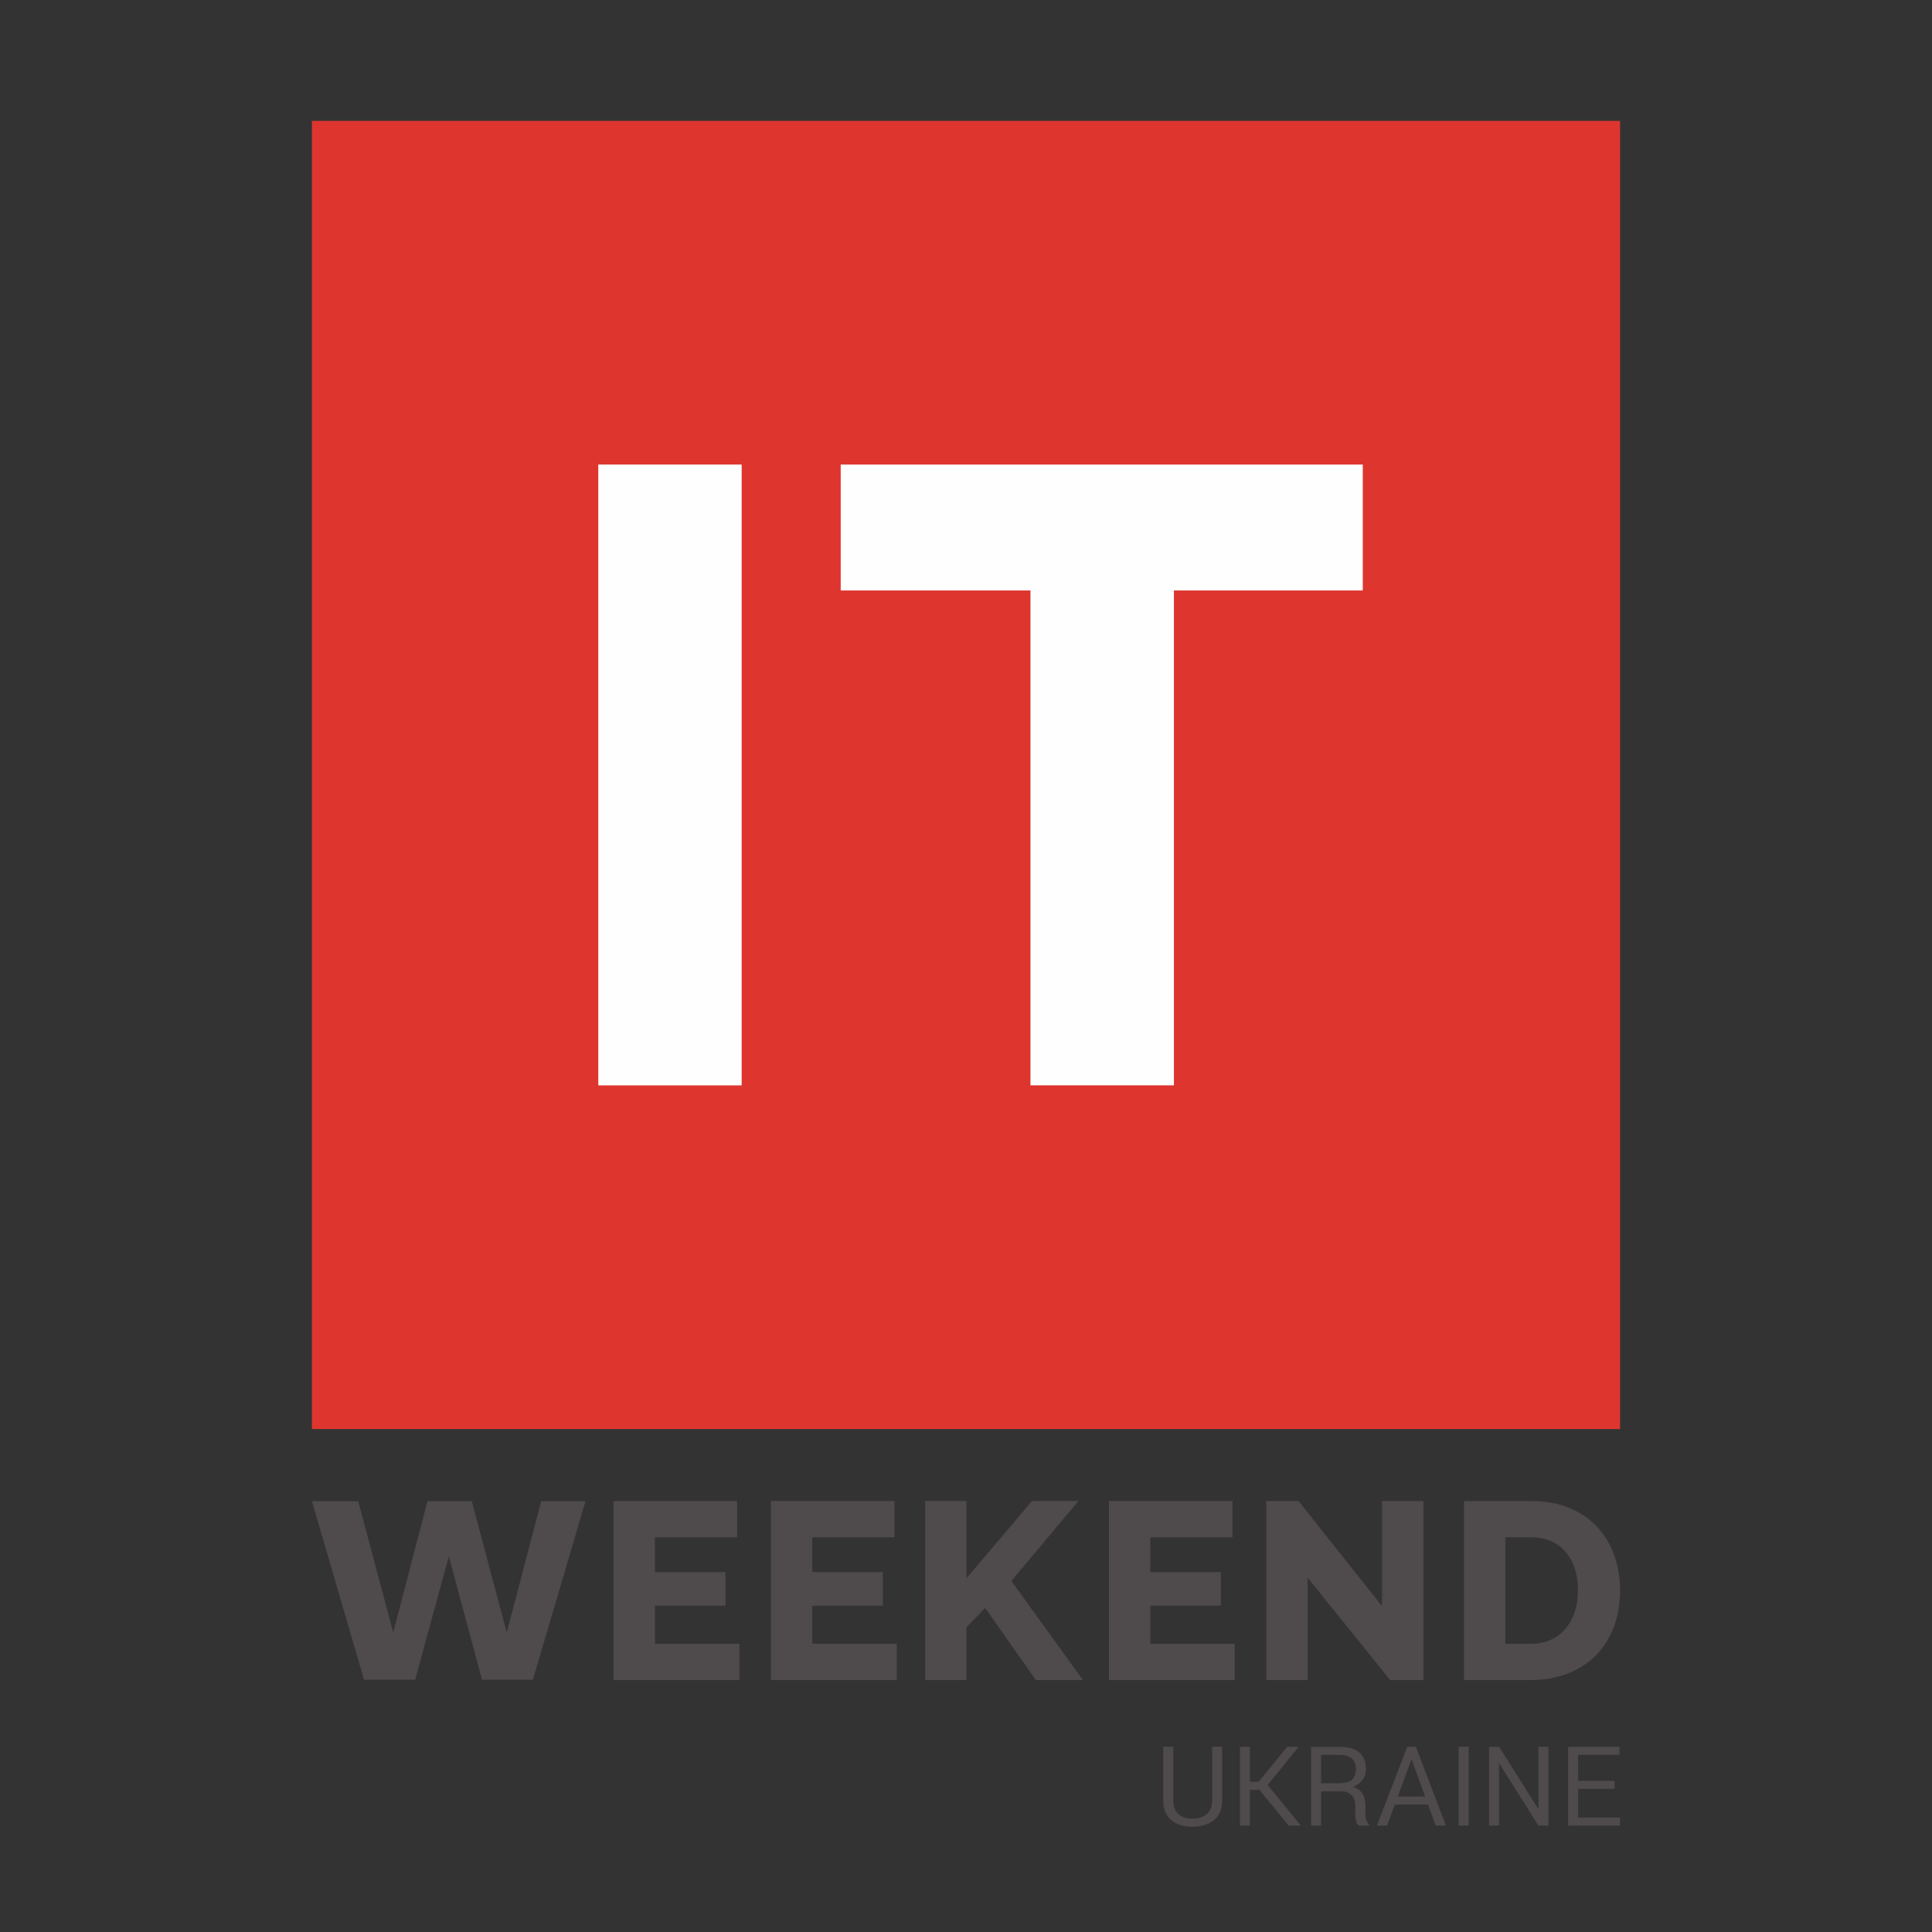<?xml version="1.0" encoding="UTF-8"?>
<!DOCTYPE svg PUBLIC "-//W3C//DTD SVG 1.1//EN" "http://www.w3.org/Graphics/SVG/1.1/DTD/svg11.dtd">
<!-- Creator: CorelDRAW X7 -->
<svg xmlns="http://www.w3.org/2000/svg" xml:space="preserve" width="100%" height="100%" version="1.1" style="shape-rendering:geometricPrecision; text-rendering:geometricPrecision; image-rendering:optimizeQuality; fill-rule:evenodd; clip-rule:evenodd"
viewBox="0 0 2100000 2100000"
 xmlns:xlink="http://www.w3.org/1999/xlink">
 <rect x="0" y="0" width="2100000" height="2100000" fill="#333333" stroke="none"/>
 <defs>
  <style type="text/css">
   <![CDATA[
    .fil3 {fill:none}
    .fil0 {fill:#DE362F}
    .fil1 {fill:#4F4A4B;fill-rule:nonzero}
    .fil2 {fill:#FEFEFE;fill-rule:nonzero}
   ]]>
  </style>
 </defs>
 <g id="Слой_x0020_1">
  <polygon class="fil0" points="339047,131407 1760954,131407 1760954,1553309 339047,1553309 "/>
  <polygon class="fil1" points="803693,1786673 803693,1826143 666919,1826143 666919,1631551 801230,1631551 801230,1671011 711860,1671011 711860,1708840 788604,1708840 788604,1745292 711860,1745292 711860,1786673 "/>
  <polygon class="fil1" points="974726,1786673 974726,1826143 837951,1826143 837951,1631551 972262,1631551 972262,1671011 882893,1671011 882893,1708840 959645,1708840 959645,1745292 882893,1745292 882893,1786673 "/>
  <polygon class="fil1" points="1005570,1826151 1005570,1631526 1050512,1631526 1050512,1715416 1121784,1631526 1172229,1631526 1099330,1718425 1177164,1826151 1125915,1826151 1070819,1747763 1050512,1768876 1050512,1826151 "/>
  <polygon class="fil1" points="1342140,1786673 1342140,1826143 1205366,1826143 1205366,1631551 1339677,1631551 1339677,1671011 1250307,1671011 1250307,1708840 1327059,1708840 1327059,1745292 1250307,1745292 1250307,1786673 "/>
  <polygon class="fil1" points="1421356,1714863 1421356,1826143 1376415,1826143 1376415,1631551 1411487,1631551 1502207,1745838 1502207,1631551 1547172,1631551 1547172,1826143 1510979,1826143 "/>
  <path class="fil1" d="M1715180 1728569c0,-8575 -1146,-16404 -3438,-23430 -2268,-7031 -5593,-13111 -9983,-18243 -4382,-5104 -9781,-9031 -16170,-11788 -6399,-2723 -13626,-4097 -21658,-4097l-27674 0 0 115662 27674 0c8235,0 15520,-1462 21910,-4389 6398,-2921 11763,-6969 16040,-12186 4300,-5221 7593,-11327 9861,-18357 2292,-7057 3438,-14773 3438,-23172zm-123897 97566l0 -194592 72648 0c16064,0 30145,2552 42218,7657 12048,5139 22145,12072 30283,20852 8121,8773 14259,19040 18357,30829 4105,11788 6170,24349 6170,37688 0,14796 -2293,28195 -6853,40154 -4560,11983 -11105,22195 -19593,30713 -8488,8487 -18730,15057 -30714,19732 -11958,4650 -25267,6967 -39868,6967l-72648 0z"/>
  <polygon class="fil1" points="523925,1825834 487870,1691636 451278,1825834 395694,1825834 339047,1631753 389442,1631753 427441,1774518 464586,1631753 512819,1631753 550825,1774518 588248,1631753 636433,1631753 579215,1825834 "/>
  <polygon class="fil2" points="650321,504922 806153,504922 806153,1179758 650321,1179758 "/>
  <polygon class="fil2" points="1481275,641809 1275996,641809 1275996,1179702 1120075,1179702 1120075,641809 913809,641809 913809,504950 1481275,504950 "/>
  <path class="fil1" d="M1328491 1898652l0 58112c0,9487 -2959,16658 -8894,21535 -5910,4877 -13821,7284 -23658,7284 -9585,0 -17243,-2407 -22974,-7284 -5708,-4877 -8577,-12048 -8577,-21535l0 -58112 10959 0 0 58112c0,6705 1861,11721 5561,15056 3699,3325 8722,5015 15031,5015 6626,0 11902,-1690 15796,-5015 3903,-3335 5854,-8351 5854,-15056l0 -58112 10902 0z"/>
  <polygon class="fil1" points="1368993,1945512 1358636,1945512 1358636,1984371 1347742,1984371 1347742,1898652 1358636,1898652 1358636,1936732 1367985,1936732 1399130,1898652 1411608,1898652 1377879,1940202 1414016,1984371 1400650,1984371 "/>
  <path class="fil1" d="M1436015 1938269l18730 0c6854,0 11755,-1262 14683,-3756 2926,-2520 4390,-6398 4390,-11619 0,-4959 -1431,-8773 -4301,-11438 -2837,-2641 -7431,-3959 -13651,-3959l-19851 0 0 30772zm0 8780l0 37307 -10895 0 0 -85639 30746 0c9520,0 16715,2042 21561,6082 4854,4073 7292,10128 7292,18241 0,4471 -1211,8294 -3560,11529 -2407,3211 -5878,5795 -10471,7773 4853,1577 8260,4016 10325,7372 2064,3357 3096,7628 3096,12820l0 8057c0,2724 318,5140 895,7204 601,2065 1602,3780 3040,5163l0 1398 -11219 0c-1577,-1374 -2576,-3350 -3007,-5903 -431,-2584 -659,-5220 -659,-7976l0 -7829c0,-4787 -1373,-8601 -4105,-11388 -2748,-2806 -6561,-4211 -11415,-4211l-21624 0z"/>
  <path class="fil1" d="M1519368 1952756l29681 0 -14739 -40616 -14942 40616zm32836 8772l-36071 0 -8406 22828 -11130 0 33072 -85696 9405 0 32576 85696 -11121 0 -8325 -22828z"/>
  <polygon class="fil1" points="1596389,1984356 1585487,1984356 1585487,1898660 1596389,1898660 "/>
  <polygon class="fil1" points="1683077,1984356 1672182,1984356 1629624,1916847 1629445,1916847 1629445,1984356 1618551,1984356 1618551,1898660 1629445,1898660 1672012,1966122 1672182,1966122 1672182,1898660 1683077,1898660 "/>
  <polygon class="fil1" points="1754935,1944446 1715384,1944446 1715384,1975599 1760959,1975599 1760959,1984371 1704491,1984371 1704491,1898652 1760358,1898652 1760358,1907481 1715384,1907481 1715384,1935616 1754935,1935616 "/>
  <rect class="fil3" x="-1" y="2" width="2100002" height="2099995"/>
 </g>
</svg>

